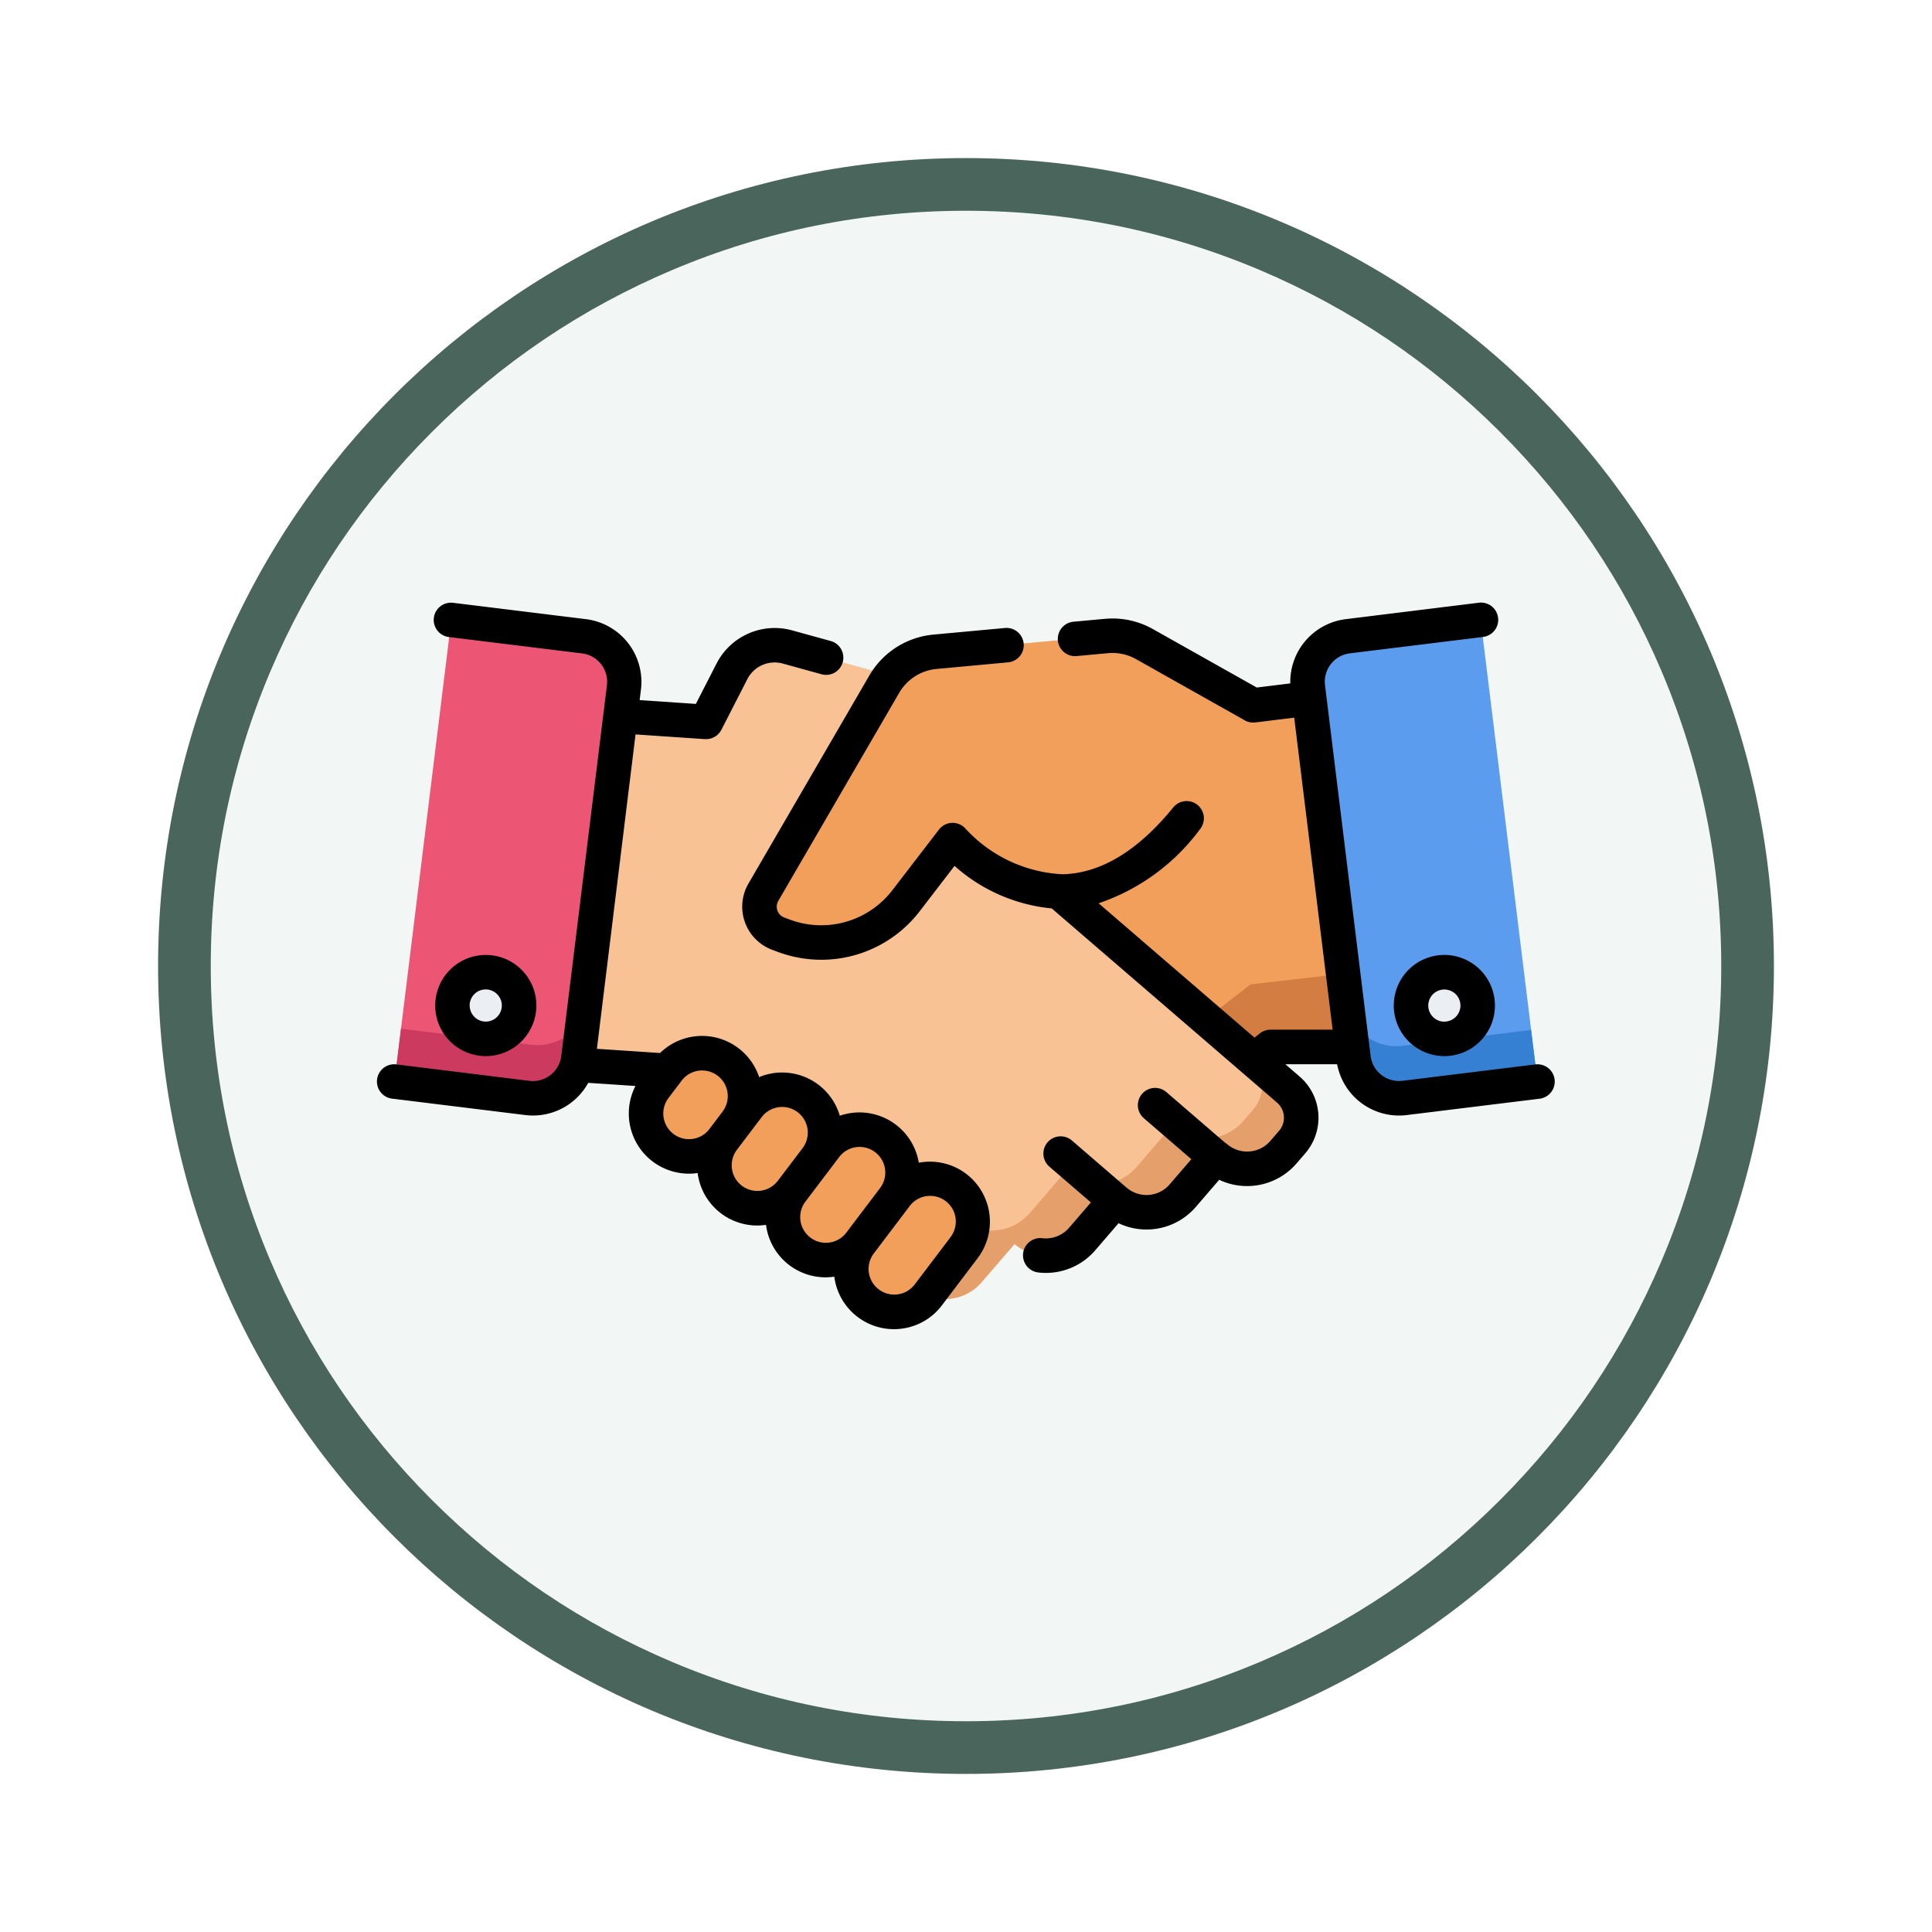 <svg xmlns="http://www.w3.org/2000/svg" xmlns:xlink="http://www.w3.org/1999/xlink" width="110" height="110" viewBox="0 0 110 110">
  <defs>
    <filter id="Trazado_982547" x="0" y="0" width="110" height="110" filterUnits="userSpaceOnUse">
      <feOffset dy="3" input="SourceAlpha"/>
      <feGaussianBlur stdDeviation="3" result="blur"/>
      <feFlood flood-opacity="0.161"/>
      <feComposite operator="in" in2="blur"/>
      <feComposite in="SourceGraphic"/>
    </filter>
  </defs>
  <g id="Grupo_1183450" data-name="Grupo 1183450" transform="translate(-11824 -2980.445)">
    <g id="Grupo_1182365" data-name="Grupo 1182365" transform="translate(10711 -1241.312)">
      <g id="Grupo_1172349" data-name="Grupo 1172349" transform="translate(1122 4227.757)">
        <g id="Grupo_1164700" data-name="Grupo 1164700" transform="translate(0 0)">
          <g id="Grupo_1160931" data-name="Grupo 1160931" transform="translate(0 0)">
            <g id="Grupo_1160749" data-name="Grupo 1160749" transform="translate(0 0)">
              <g id="Grupo_1158891" data-name="Grupo 1158891" transform="translate(0 0)">
                <g id="Grupo_1157406" data-name="Grupo 1157406" transform="translate(0 0)">
                  <g id="Grupo_1155793" data-name="Grupo 1155793">
                    <g id="Grupo_1154704" data-name="Grupo 1154704">
                      <g id="Grupo_1150790" data-name="Grupo 1150790">
                        <g id="Grupo_1154214" data-name="Grupo 1154214">
                          <g id="Grupo_1152583" data-name="Grupo 1152583">
                            <g id="Grupo_1146973" data-name="Grupo 1146973">
                              <g id="Grupo_1146954" data-name="Grupo 1146954">
                                <g transform="matrix(1, 0, 0, 1, -9, -6)" filter="url(#Trazado_982547)">
                                  <g id="Trazado_982547-2" data-name="Trazado 982547" transform="translate(9 6)" fill="#f2f7f5">
                                    <path d="M 46 90.5 C 39.992 90.5 34.164 89.324 28.679 87.003 C 23.38 84.762 18.621 81.553 14.534 77.466 C 10.446 73.379 7.238 68.62 4.996 63.321 C 2.676 57.836 1.5 52.008 1.5 46 C 1.5 39.992 2.676 34.164 4.996 28.679 C 7.238 23.38 10.446 18.621 14.534 14.534 C 18.621 10.446 23.38 7.238 28.679 4.996 C 34.164 2.676 39.992 1.5 46 1.5 C 52.008 1.5 57.836 2.676 63.321 4.996 C 68.62 7.238 73.379 10.446 77.466 14.534 C 81.554 18.621 84.762 23.38 87.004 28.679 C 89.324 34.164 90.5 39.992 90.5 46 C 90.5 52.008 89.324 57.836 87.004 63.321 C 84.762 68.62 81.554 73.379 77.466 77.466 C 73.379 81.553 68.62 84.762 63.321 87.003 C 57.836 89.324 52.008 90.5 46 90.5 Z" stroke="none"/>
                                    <path d="M 46 3 C 40.194 3 34.563 4.136 29.263 6.378 C 24.143 8.544 19.544 11.644 15.594 15.594 C 11.644 19.544 8.544 24.143 6.378 29.263 C 4.137 34.563 3 40.194 3 46 C 3 51.806 4.137 57.437 6.378 62.737 C 8.544 67.857 11.644 72.455 15.594 76.405 C 19.544 80.355 24.143 83.456 29.263 85.622 C 34.563 87.863 40.194 89 46 89 C 51.806 89 57.437 87.863 62.737 85.622 C 67.857 83.456 72.456 80.355 76.406 76.405 C 80.356 72.455 83.456 67.857 85.622 62.737 C 87.864 57.437 89 51.806 89 46 C 89 40.194 87.864 34.563 85.622 29.263 C 83.456 24.143 80.356 19.544 76.406 15.594 C 72.456 11.644 67.857 8.544 62.737 6.378 C 57.437 4.136 51.806 3 46 3 M 46 -7.62939453125e-06 C 71.405 -7.62939453125e-06 92 20.595 92 46 C 92 71.405 71.405 92 46 92 C 20.595 92 7.62939453125e-06 71.405 7.62939453125e-06 46 C 7.62939453125e-06 20.595 20.595 -7.62939453125e-06 46 -7.62939453125e-06 Z" stroke="none" fill="#4a665c"/>
                                  </g>
                                </g>
                              </g>
                            </g>
                          </g>
                        </g>
                      </g>
                    </g>
                  </g>
                </g>
              </g>
            </g>
          </g>
        </g>
      </g>
    </g>
    <g id="apreton-de-manos" transform="translate(11845.48 2916.699)">
      <g id="Grupo_1183448" data-name="Grupo 1183448" transform="translate(0.981 99.039)">
        <g id="Grupo_1183443" data-name="Grupo 1183443" transform="translate(15.463 0.9)">
          <path id="Trazado_1044920" data-name="Trazado 1044920" d="M163.918,129.836,162.215,116l-3.191.393v0l-6.187-3.482a3.728,3.728,0,0,0-2.171-.463l-9.769.9a3.727,3.727,0,0,0-2.88,1.839l-6.885,11.851a1.638,1.638,0,0,0,.837,2.355l.282.106a6.109,6.109,0,0,0,1.655.37l-.872.76-1.745,1.521-4.964,4.235a2.121,2.121,0,0,0-.206,2.993l.5.577a2.726,2.726,0,0,0,3.845.263l1.9,2.176a2.721,2.721,0,0,0,3.845.263l1.9,2.176a2.727,2.727,0,0,0,3.847.264l1.03.89a2.727,2.727,0,0,0,3.847.264l1.4-1.222L160,135.864l.013-.012,4.644,0Z" transform="translate(-125.598 -112.431)" fill="#f29f5c"/>
          <path id="Trazado_1044921" data-name="Trazado 1044921" d="M158.884,260l-.013.012L147.1,269.183l-1.4,1.222a2.727,2.727,0,0,1-3.847-.264l-1.03-.89a2.727,2.727,0,0,1-3.847-.264l-1.9-2.176a2.721,2.721,0,0,1-3.845-.263l-1.9-2.176a2.726,2.726,0,0,1-3.376.161,2.12,2.12,0,0,0,.168,2.564l.5.577a2.726,2.726,0,0,0,3.845.263l1.9,2.176a2.721,2.721,0,0,0,3.845.263l1.9,2.176a2.727,2.727,0,0,0,3.847.264l1.03.89a2.727,2.727,0,0,0,3.847.264l1.4-1.222,11.771-9.167.013-.012,4.644,0-.514-4.174Z" transform="translate(-125.608 -240.147)" fill="#d37d42"/>
        </g>
        <g id="Grupo_1183444" data-name="Grupo 1183444" transform="translate(9.064 1.447)">
          <path id="Trazado_1044922" data-name="Trazado 1044922" d="M118.545,141.9l-6.307-5.438-1.754-1.511-1.255-1.081-5.4-4.651.623-5.3a3.661,3.661,0,0,0-2.66-3.955l-11.762-3.254a2.722,2.722,0,0,0-3.148,1.382l-1.479,2.887-6.349-.431-1.626,13.843-.707,6.016,6.18.411.013.012,12.911,11.129,1.407,1.214a2.727,2.727,0,0,0,3.846-.286l1.883-2.185a2.727,2.727,0,0,0,3.846-.286l1.883-2.187a2.721,2.721,0,0,0,3.843-.284l1.885-2.187a2.726,2.726,0,0,0,3.843-.284l.5-.58A2.121,2.121,0,0,0,118.545,141.9Z" transform="translate(-76.727 -116.61)" fill="#f9c295"/>
          <path id="Trazado_1044923" data-name="Trazado 1044923" d="M249.031,298.787l-1.921-1.656a2.252,2.252,0,0,1-.093,2.824l-.531.615a2.894,2.894,0,0,1-4.08.3l-2,2.321a2.889,2.889,0,0,1-4.08.3l-2,2.322a2.895,2.895,0,0,1-4.082.3l-2,2.319a2.875,2.875,0,0,1-1.371.884l.851.734a2.727,2.727,0,0,0,3.846-.286l1.883-2.185a2.727,2.727,0,0,0,3.846-.286l1.883-2.187a2.721,2.721,0,0,0,3.843-.284l1.885-2.187a2.726,2.726,0,0,0,3.843-.284l.5-.58A2.121,2.121,0,0,0,249.031,298.787Z" transform="translate(-207.212 -273.494)" fill="#e59f6a"/>
        </g>
        <g id="Grupo_1183446" data-name="Grupo 1183446" transform="translate(14.323 24.673)">
          <g id="Grupo_1183445" data-name="Grupo 1183445">
            <path id="Trazado_1044924" data-name="Trazado 1044924" d="M118.131,294.956l-.748.988a2.443,2.443,0,0,0,.473,3.423h0a2.443,2.443,0,0,0,3.423-.473l.748-.988a2.443,2.443,0,0,0-.473-3.423h0A2.443,2.443,0,0,0,118.131,294.956Z" transform="translate(-116.887 -293.988)" fill="#f29f5c"/>
            <path id="Trazado_1044925" data-name="Trazado 1044925" d="M148.541,310.822l-1.409,1.86a2.443,2.443,0,0,0,.473,3.423h0a2.443,2.443,0,0,0,3.423-.473l1.409-1.86a2.443,2.443,0,0,0-.473-3.423h0A2.443,2.443,0,0,0,148.541,310.822Z" transform="translate(-142.742 -307.777)" fill="#f29f5c"/>
            <path id="Trazado_1044926" data-name="Trazado 1044926" d="M178.8,328.2l-1.92,2.535a2.443,2.443,0,0,0,.473,3.423h0a2.443,2.443,0,0,0,3.423-.473l1.92-2.535a2.443,2.443,0,0,0-.473-3.423h0A2.443,2.443,0,0,0,178.8,328.2Z" transform="translate(-168.595 -322.876)" fill="#f29f5c"/>
            <path id="Trazado_1044927" data-name="Trazado 1044927" d="M208.663,349.6l-2.031,2.682a2.443,2.443,0,0,0,.473,3.423h0a2.443,2.443,0,0,0,3.423-.473l2.031-2.682a2.443,2.443,0,0,0-.473-3.423h0A2.443,2.443,0,0,0,208.663,349.6Z" transform="translate(-194.45 -341.48)" fill="#f29f5c"/>
          </g>
        </g>
        <path id="Trazado_1044928" data-name="Trazado 1044928" d="M194.291,116.392,188.1,112.91a3.728,3.728,0,0,0-2.171-.463l-9.769.9a3.727,3.727,0,0,0-2.88,1.839L166.4,127.041a1.638,1.638,0,0,0,.837,2.355l.282.106a6.122,6.122,0,0,0,7.018-2l2.638-3.433s6.341,7.342,13.323-1.232" transform="translate(-145.4 -111.531)" fill="#f29f5c"/>
        <path id="Trazado_1044929" data-name="Trazado 1044929" d="M414.365,105.557l3.236,26.286-7.567.931a2.609,2.609,0,0,1-2.908-2.271l-2.6-21.107a2.609,2.609,0,0,1,2.271-2.908Z" transform="translate(-352.524 -105.557)" fill="#5c9cee"/>
        <path id="Trazado_1044930" data-name="Trazado 1044930" d="M424.914,276.124a2.86,2.86,0,0,1-3.139-2.206l.357,2.9a2.609,2.609,0,0,0,2.908,2.271l7.567-.931-.362-2.937Z" transform="translate(-367.531 -251.873)" fill="#3580d3"/>
        <path id="Trazado_1044931" data-name="Trazado 1044931" d="M10.737,105.557,7.5,131.843l7.567.932a2.609,2.609,0,0,0,2.908-2.271l2.6-21.107a2.609,2.609,0,0,0-2.271-2.908Z" transform="translate(-7.501 -105.557)" fill="#ed5575"/>
        <path id="Trazado_1044932" data-name="Trazado 1044932" d="M15.246,280.522l-7.374-.908-.37,3.008,7.567.931a2.609,2.609,0,0,0,2.908-2.271l.274-2.23A3.065,3.065,0,0,1,15.246,280.522Z" transform="translate(-7.501 -256.337)" fill="#cc3a60"/>
        <g id="Grupo_1183447" data-name="Grupo 1183447" transform="translate(3.299 20.059)">
          <circle id="Elipse_13173" data-name="Elipse 13173" cx="1.898" cy="1.898" r="1.898" transform="translate(54.577)" fill="#ebeef2"/>
          <circle id="Elipse_13174" data-name="Elipse 13174" cx="1.898" cy="1.898" r="1.898" fill="#ebeef2"/>
        </g>
      </g>
      <g id="Grupo_1183449" data-name="Grupo 1183449" transform="translate(-0.001 98.057)">
        <path id="Trazado_1044933" data-name="Trazado 1044933" d="M33.533,130.581a3.417,3.417,0,0,0-2.7-.635,3.424,3.424,0,0,0-3.846-2.831,3.461,3.461,0,0,0-.652.156,3.421,3.421,0,0,0-4.593-2.2A3.426,3.426,0,0,0,16.1,123.7l-3.595-.239,2.2-17.9,3.948.268.067,0a.982.982,0,0,0,.874-.534l1.479-2.887a1.747,1.747,0,0,1,2.012-.883l2.2.608a.982.982,0,1,0,.523-1.893l-2.2-.607a3.719,3.719,0,0,0-4.284,1.88l-1.185,2.311-3.2-.217.076-.615A3.6,3.6,0,0,0,11.9,99l-7.567-.931a.982.982,0,1,0-.24,1.949l7.567.931a1.627,1.627,0,0,1,1.416,1.813l-2.6,21.107a1.629,1.629,0,0,1-1.814,1.416L1.1,124.351a.982.982,0,1,0-.24,1.949l7.567.932a3.587,3.587,0,0,0,3.584-1.833l2.689.179a3.426,3.426,0,0,0,3.039,4.992,3.5,3.5,0,0,0,.476-.033l.03,0c0,.01,0,.02,0,.03a3.422,3.422,0,0,0,3.389,2.955,3.456,3.456,0,0,0,.5-.038,3.418,3.418,0,0,0,3.391,2.988,3.451,3.451,0,0,0,.5-.038c0,.011,0,.022,0,.033a3.427,3.427,0,0,0,3.386,2.957,3.49,3.49,0,0,0,.476-.033,3.4,3.4,0,0,0,2.262-1.325l2.031-2.682A3.429,3.429,0,0,0,33.533,130.581Zm-15.586-1.99a1.461,1.461,0,0,1-1.365-2.33l.748-.988a1.461,1.461,0,0,1,2.33,1.764l-.748.988A1.452,1.452,0,0,1,17.947,128.591Zm2.813,2.667a1.461,1.461,0,0,1-.283-2.047l.748-.988h0l.661-.872a1.461,1.461,0,0,1,2.33,1.764l-1.409,1.86A1.463,1.463,0,0,1,20.761,131.258Zm3.9,2.95a1.461,1.461,0,0,1-.283-2.047h0l1.409-1.86h0l.511-.675a1.461,1.461,0,0,1,2.33,1.764l-1.92,2.536h0A1.463,1.463,0,0,1,24.656,134.208Zm7.974-.015L30.6,136.876a1.461,1.461,0,1,1-2.33-1.764l1.92-2.535h0l.11-.146a1.461,1.461,0,1,1,2.329,1.764Z" transform="translate(0.001 -98.057)"/>
        <path id="Trazado_1044934" data-name="Trazado 1044934" d="M204.934,125.206a.982.982,0,0,0-1.095-.855l-7.567.932a1.628,1.628,0,0,1-1.813-1.416l-.078-.63h0l-.018-.146-2.5-20.332a1.627,1.627,0,0,1,1.416-1.814l7.567-.931a.982.982,0,1,0-.24-1.949L193.037,99a3.6,3.6,0,0,0-3.151,3.657l-1.908.235-5.909-3.325a4.689,4.689,0,0,0-2.743-.586h-.006l-1.779.164a.982.982,0,1,0,.181,1.956l1.784-.165a2.734,2.734,0,0,1,1.6.341l6.126,3.448a.982.982,0,0,0,.661.155l2.216-.273,1.626,13.2.562,4.566-3.535,0a.981.981,0,0,0-.641.239l-.274.213-8.875-7.649a11.913,11.913,0,0,0,5.769-4.213.982.982,0,1,0-1.523-1.24c-2.02,2.481-4.145,3.758-6.314,3.8a8.025,8.025,0,0,1-5.5-2.586.982.982,0,0,0-1.522.043l-2.638,3.433a5.11,5.11,0,0,1-5.892,1.677l-.282-.106a.656.656,0,0,1-.335-.943l6.885-11.851a2.751,2.751,0,0,1,2.121-1.355l4.077-.377a.982.982,0,1,0-.181-1.956l-4.077.377a4.718,4.718,0,0,0-3.639,2.324l-6.885,11.851a2.62,2.62,0,0,0,1.34,3.767l.282.106a7.155,7.155,0,0,0,2.531.465,7.063,7.063,0,0,0,5.612-2.783l1.968-2.561a9.7,9.7,0,0,0,5.534,2.421l12.825,11.053a1.14,1.14,0,0,1,.12,1.607l-.5.58a1.748,1.748,0,0,1-2.46.18.984.984,0,0,0-.128-.092l-3.329-2.871a.982.982,0,0,0-1.283,1.488l2.705,2.333-1.234,1.432a1.74,1.74,0,0,1-2.459.182l-.015-.011-3.093-2.667a.982.982,0,0,0-1.283,1.488l2.364,2.038-1.241,1.442a1.746,1.746,0,0,1-1.527.594.982.982,0,1,0-.229,1.951,3.709,3.709,0,0,0,3.245-1.263l1.327-1.541a3.706,3.706,0,0,0,4.4-.929l1.329-1.543a3.717,3.717,0,0,0,4.4-.927l.5-.58a3.1,3.1,0,0,0-.325-4.377l-.806-.695,2.946,0a3.588,3.588,0,0,0,3.965,2.893l7.567-.931A.982.982,0,0,0,204.934,125.206Z" transform="translate(-137.901 -98.058)"/>
        <path id="Trazado_1044935" data-name="Trazado 1044935" d="M444.885,251.249a2.88,2.88,0,1,0,2.88,2.88A2.884,2.884,0,0,0,444.885,251.249Zm0,3.8a.916.916,0,1,1,.916-.916A.918.918,0,0,1,444.885,255.046Z" transform="translate(-384.128 -231.19)"/>
        <path id="Trazado_1044936" data-name="Trazado 1044936" d="M30.954,254.129a2.88,2.88,0,1,0-2.88,2.881A2.884,2.884,0,0,0,30.954,254.129Zm-3.8,0a.916.916,0,1,1,.916.916A.917.917,0,0,1,27.157,254.129Z" transform="translate(-21.894 -231.19)"/>
      </g>
    </g>
  </g>
</svg>
